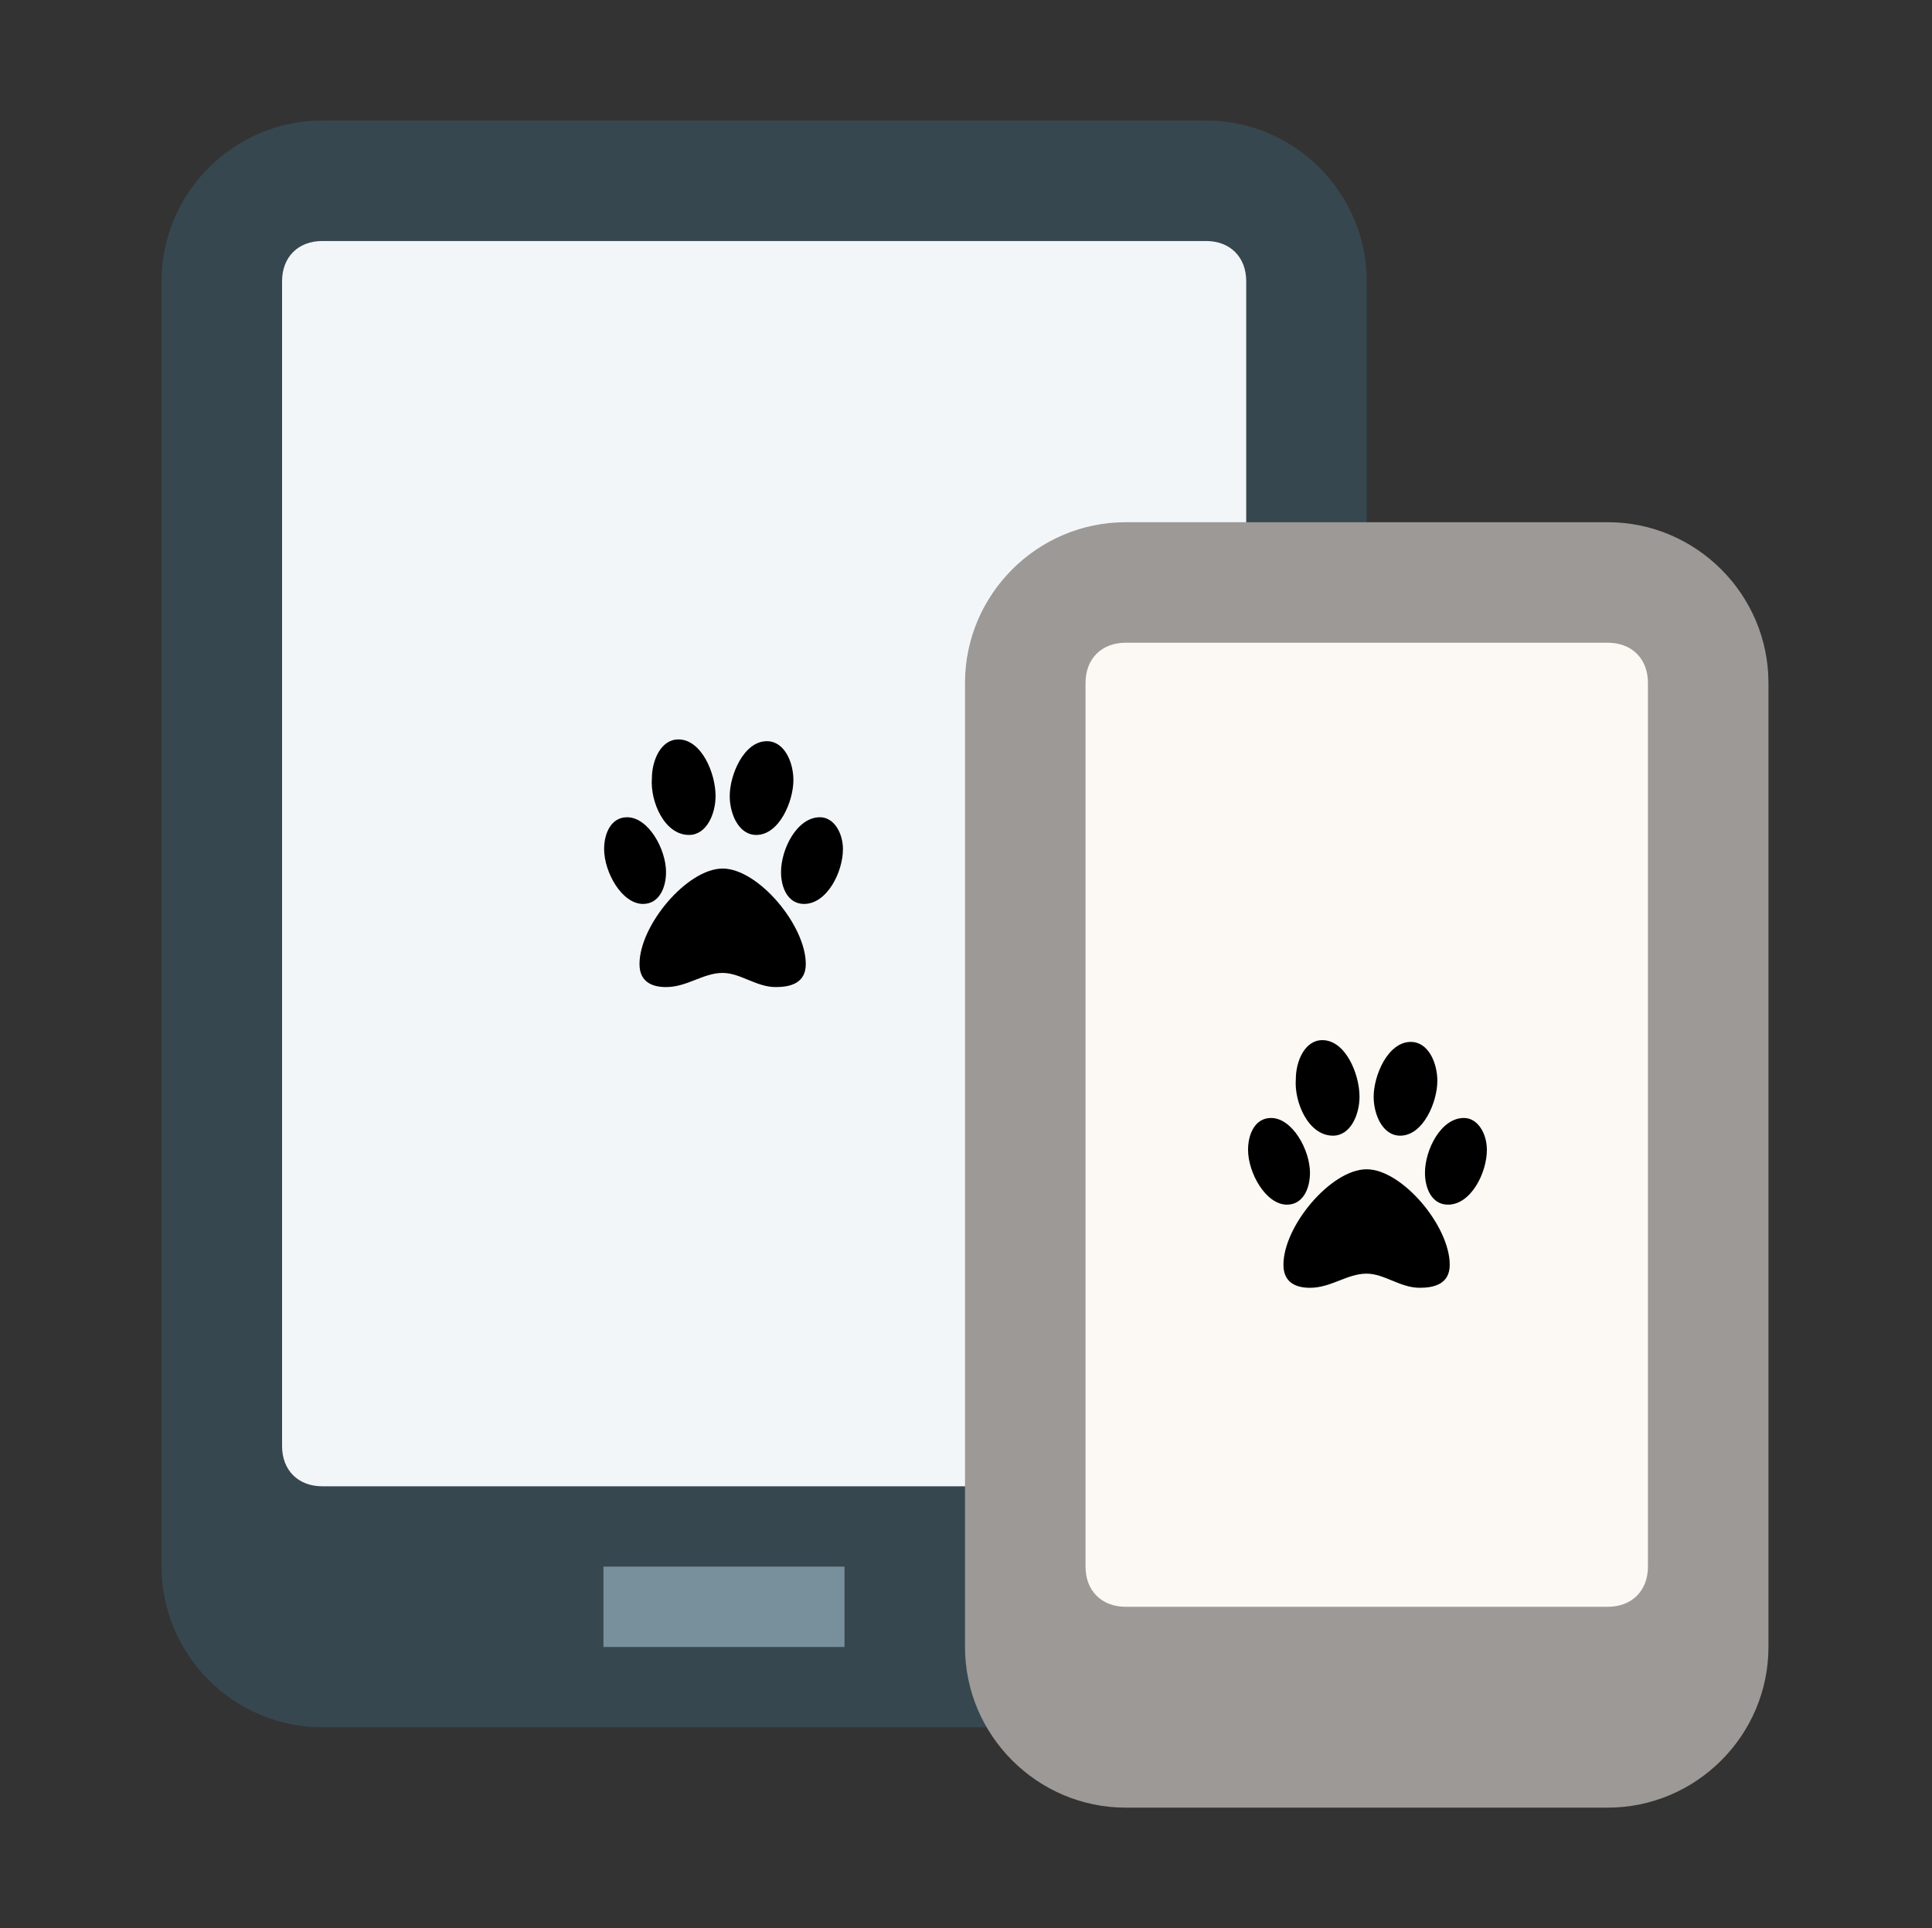 <svg width="551" height="550" viewBox="0 0 551 550" fill="none" xmlns="http://www.w3.org/2000/svg">
<rect x="0" y="0" width="551" height="550" fill="#333333" stroke="none"/>
<path d="M46.075 446.828V80.2C46.075 54.994 66.698 34.371 91.903 34.371H343.96C369.165 34.371 389.788 54.994 389.788 80.2V446.828C389.788 472.033 369.165 492.656 343.96 492.656H91.903C66.698 492.656 46.075 472.033 46.075 446.828Z" fill="#37474F"/>
<path d="M343.96 68.743H91.903C85.029 68.743 80.446 73.326 80.446 80.2V412.456C80.446 419.33 85.029 423.913 91.903 423.913H343.96C350.834 423.913 355.417 419.33 355.417 412.456V80.2C355.417 73.326 350.834 68.743 343.96 68.743Z" fill="#F3F6F9"/>
<path d="M172.103 446.828H240.846V469.742H172.103V446.828Z" fill="#78909C"/>
<path d="M275.217 469.742V194.771C275.217 169.565 295.84 148.942 321.045 148.942H458.531C483.736 148.942 504.359 169.565 504.359 194.771V469.742C504.359 494.947 483.736 515.57 458.531 515.57H321.045C295.84 515.57 275.217 494.947 275.217 469.742Z" fill="#9C9996"/>
<path d="M458.531 183.314H321.045C314.171 183.314 309.588 187.897 309.588 194.771V446.827C309.588 453.702 314.171 458.284 321.045 458.284H458.531C465.405 458.284 469.988 453.702 469.988 446.827V194.771C469.988 187.897 465.405 183.314 458.531 183.314Z" fill="#FCF9F4"/>
<path d="M399.332 323.911C405.891 323.911 409.927 314.324 409.927 308.27C409.927 303.225 407.405 297.17 402.359 297.17C395.8 297.17 391.764 306.756 391.764 312.811C391.764 317.856 394.287 323.911 399.332 323.911ZM380.16 323.911C385.205 323.911 387.728 317.856 387.728 312.811C387.728 306.252 383.692 296.666 377.133 296.666C372.087 296.666 369.565 302.72 369.565 307.766C369.06 314.324 373.096 323.911 380.16 323.911ZM417.495 318.865C410.936 318.865 406.396 327.947 406.396 334.506C406.396 339.047 408.414 343.587 412.955 343.587C419.514 343.587 424.054 334.506 424.054 327.947C424.054 323.406 421.532 318.865 417.495 318.865ZM373.601 334.506C373.601 327.947 368.556 318.865 362.501 318.865C357.96 318.865 355.942 323.406 355.942 327.947C355.942 334.506 360.988 343.587 367.042 343.587C371.583 343.587 373.601 339.047 373.601 334.506ZM389.746 333.497C379.655 333.497 366.033 349.642 366.033 360.742C366.033 365.787 369.565 367.3 373.601 367.3C379.655 367.3 384.196 363.264 389.746 363.264C394.791 363.264 399.332 367.3 404.882 367.3C408.918 367.3 413.459 366.291 413.459 360.742C413.459 349.642 399.837 333.497 389.746 333.497Z" fill="black"/>
<path d="M215.682 238.14C222.241 238.14 226.277 228.554 226.277 222.499C226.277 217.454 223.755 211.4 218.709 211.4C212.15 211.4 208.114 220.986 208.114 227.04C208.114 232.085 210.637 238.14 215.682 238.14ZM196.51 238.14C201.555 238.14 204.078 232.085 204.078 227.04C204.078 220.481 200.041 210.895 193.483 210.895C188.437 210.895 185.915 216.949 185.915 221.995C185.41 228.554 189.446 238.14 196.51 238.14ZM233.845 233.094C227.286 233.094 222.745 242.176 222.745 248.735C222.745 253.276 224.764 257.817 229.304 257.817C235.863 257.817 240.404 248.735 240.404 242.176C240.404 237.635 237.881 233.094 233.845 233.094ZM189.951 248.735C189.951 242.176 184.905 233.094 178.851 233.094C174.31 233.094 172.292 237.635 172.292 242.176C172.292 248.735 177.337 257.817 183.392 257.817C187.933 257.817 189.951 253.276 189.951 248.735ZM206.096 247.726C196.005 247.726 182.383 263.871 182.383 274.971C182.383 280.016 185.915 281.53 189.951 281.53C196.005 281.53 200.546 277.493 206.096 277.493C211.141 277.493 215.682 281.53 221.232 281.53C225.268 281.53 229.809 280.521 229.809 274.971C229.809 263.871 216.187 247.726 206.096 247.726Z" fill="black"/>
</svg>
